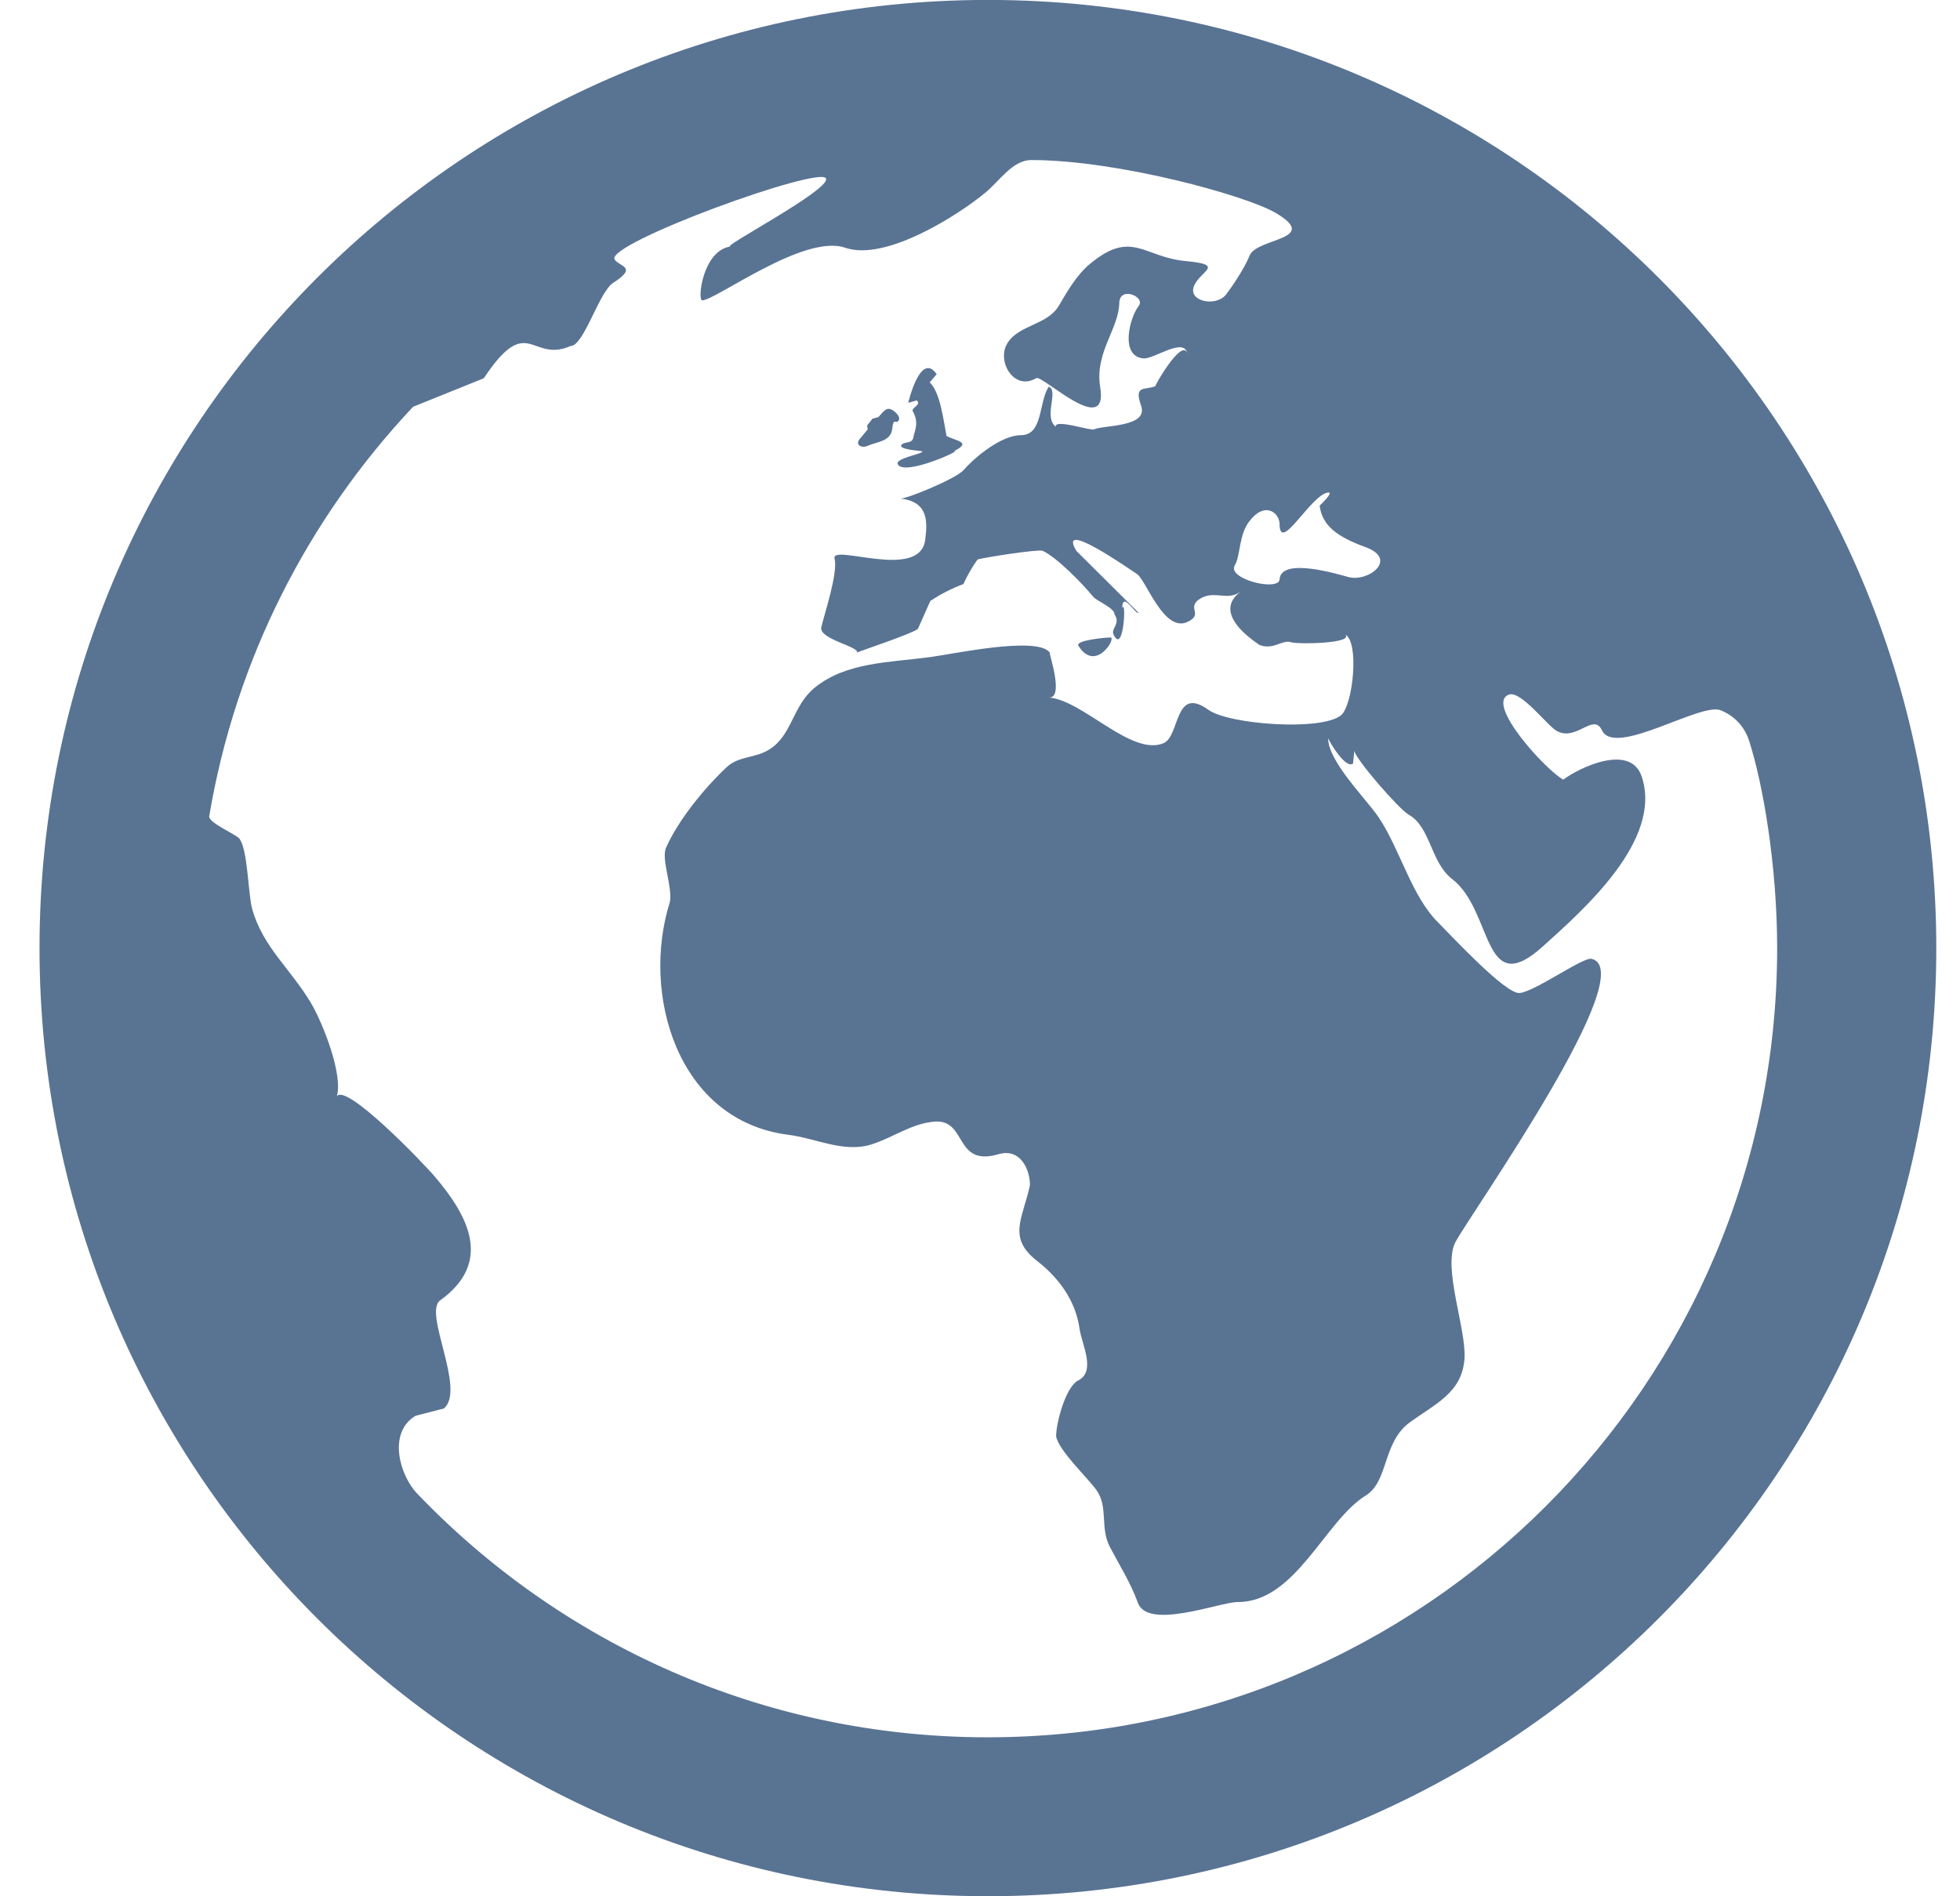 <svg width="31" height="30" viewBox="0 0 31 30" fill="none" xmlns="http://www.w3.org/2000/svg">
<g clip-path="url(#clip0_816_168)">
<path d="M17.055 10.213C17.011 10.13 17.483 10.085 17.566 10.085C17.659 10.097 17.321 10.65 17.055 10.213ZM14.365 6.373L14.5 6.334C14.58 6.403 14.41 6.453 14.436 6.504C14.544 6.698 14.463 6.814 14.446 6.919C14.429 7.025 14.316 6.979 14.26 7.035C14.194 7.118 14.582 7.129 14.588 7.142C14.601 7.183 14.119 7.253 14.207 7.355C14.328 7.525 15.238 7.112 15.092 7.135C15.374 6.994 15.129 6.979 14.971 6.898C14.918 6.629 14.873 6.214 14.705 6.048L14.815 5.92C14.557 5.547 14.365 6.373 14.365 6.373ZM30.625 14.999C30.625 23.283 23.909 29.999 15.625 29.999C7.34 29.999 0.625 23.283 0.625 14.999C0.625 6.715 7.34 -0.001 15.625 -0.001C23.909 -0.001 30.625 6.715 30.625 14.999ZM20.238 8.285C20.23 8.103 20 7.93 19.76 8.247C19.591 8.464 19.621 8.795 19.53 8.943C19.4 9.162 20.239 9.367 20.239 9.16C20.27 8.814 21.154 9.082 21.326 9.129C21.636 9.215 22.13 8.847 21.59 8.653C21.146 8.49 20.913 8.317 20.872 7.999C20.872 7.999 21.108 7.779 21.005 7.792C20.733 7.825 20.238 8.774 20.238 8.285ZM28.108 14.999C28.108 13.705 27.886 12.399 27.661 11.709C27.589 11.492 27.425 11.319 27.212 11.236C26.892 11.111 25.541 11.983 25.337 11.554C25.204 11.268 24.933 11.736 24.622 11.564C24.473 11.482 24.055 10.92 23.866 10.989C23.48 11.128 24.459 12.194 24.726 12.334C24.977 12.144 25.791 11.753 25.966 12.287C26.301 13.291 25.045 14.393 24.402 14.973C23.442 15.84 23.622 14.412 22.969 13.908C22.625 13.644 22.629 13.083 22.281 12.889C22.126 12.802 21.415 11.983 21.421 11.873L21.4 12.08C21.282 12.169 21.032 11.745 21.006 11.679C21.006 12.048 21.606 12.635 21.805 12.93C22.144 13.437 22.325 14.174 22.74 14.588C22.962 14.81 23.812 15.73 24.034 15.71C24.275 15.689 25.038 15.138 25.172 15.169C25.977 15.359 23.277 19.175 23.021 19.648C22.81 20.044 23.194 21.024 23.163 21.493C23.126 22.034 22.7 22.209 22.296 22.504C21.864 22.82 21.965 23.435 21.601 23.66C20.955 24.058 20.49 25.352 19.573 25.345C19.302 25.344 18.148 25.795 17.996 25.354C17.879 25.034 17.721 24.791 17.555 24.475C17.392 24.165 17.536 23.844 17.339 23.57C17.203 23.38 16.745 22.949 16.704 22.724C16.701 22.53 16.85 21.942 17.054 21.839C17.34 21.693 17.109 21.267 17.074 21.019C17.014 20.576 16.74 20.212 16.411 19.955C15.925 19.581 16.176 19.284 16.29 18.75C16.29 18.495 16.135 18.16 15.793 18.26C15.088 18.465 15.301 17.71 14.787 17.744C14.418 17.77 14.115 18.005 13.771 18.109C13.339 18.239 12.896 18.006 12.469 17.953C10.71 17.73 10.136 15.72 10.595 14.27C10.641 14.033 10.453 13.593 10.535 13.409C10.732 12.969 11.135 12.475 11.488 12.142C11.685 11.954 11.939 12.002 12.171 11.855C12.53 11.629 12.535 11.164 12.886 10.879C13.386 10.473 14.069 10.482 14.721 10.394C15.069 10.348 16.391 10.062 16.6 10.319C16.6 10.367 16.839 11.074 16.576 11.034C17.117 11.063 17.889 11.97 18.402 11.758C18.666 11.648 18.57 10.838 19.111 11.229C19.439 11.464 20.906 11.569 21.211 11.315C21.399 11.16 21.504 10.153 21.276 10.039C21.421 10.183 20.512 10.194 20.427 10.162C20.277 10.107 20.137 10.304 19.896 10.193C20.041 10.261 19.089 9.75 19.624 9.359C19.4 9.523 19.191 9.313 18.95 9.493C18.784 9.628 19.027 9.718 18.79 9.835C18.413 10.027 18.128 9.179 17.985 9.083C17.84 8.988 16.718 8.2 17.023 8.714L18.009 9.695C17.96 9.727 17.75 9.338 17.75 9.622C17.816 9.453 17.775 10.345 17.62 10.055C17.551 9.944 17.733 9.882 17.628 9.72C17.628 9.614 17.343 9.51 17.288 9.438C17.131 9.244 16.716 8.817 16.491 8.714C16.429 8.685 15.536 8.823 15.461 8.852C15.374 8.974 15.299 9.103 15.238 9.24C15.053 9.309 14.879 9.398 14.714 9.508L14.518 9.949C14.432 10.025 13.561 10.313 13.556 10.324C13.592 10.23 12.947 10.11 12.99 9.923C13.037 9.717 13.256 9.073 13.2 8.838C13.14 8.592 14.543 9.193 14.633 8.544C14.669 8.263 14.69 7.935 14.241 7.888C14.326 7.898 15.11 7.58 15.24 7.438C15.422 7.228 15.841 6.885 16.145 6.885C16.5 6.885 16.424 6.369 16.587 6.117C16.751 6.183 16.5 6.587 16.696 6.75C16.684 6.622 17.253 6.822 17.308 6.792C17.438 6.724 18.163 6.764 18.05 6.424C17.925 6.078 18.114 6.18 18.276 6.108C18.249 6.119 18.701 5.334 18.779 5.592C18.725 5.327 18.253 5.684 18.087 5.67C17.706 5.64 17.867 5.02 18.011 4.839C18.122 4.695 17.707 4.519 17.703 4.794C17.695 5.205 17.312 5.578 17.401 6.124C17.536 6.948 16.483 5.925 16.39 5.982C16.04 6.194 15.754 5.714 15.935 5.427C16.12 5.133 16.566 5.147 16.75 4.832C16.88 4.609 17.031 4.35 17.231 4.182C17.9 3.62 18.085 4.069 18.751 4.13C19.402 4.19 18.971 4.285 18.881 4.535C18.795 4.773 19.239 4.858 19.392 4.659C19.48 4.544 19.679 4.255 19.765 4.042C19.876 3.764 20.891 3.795 20.183 3.372C19.715 3.093 17.677 2.532 16.312 2.532C16.017 2.532 15.811 2.86 15.586 3.047C15.141 3.415 14.001 4.139 13.367 3.919C12.719 3.695 11.33 4.744 11.107 4.752C11.026 4.757 11.113 3.959 11.555 3.9C11.364 3.929 13.114 3.017 13.066 2.827C13.009 2.602 9.568 3.854 9.721 4.105C9.795 4.22 10.095 4.22 9.701 4.473C9.476 4.609 9.236 5.474 9.025 5.474C8.394 5.75 8.354 4.93 7.651 5.985L6.534 6.435C4.874 8.199 3.725 10.433 3.309 12.914C3.292 13.013 3.726 13.197 3.783 13.264C3.922 13.431 3.922 14.154 3.991 14.39C4.164 14.988 4.59 15.32 4.916 15.864C5.109 16.188 5.429 17.006 5.327 17.346C5.463 17.124 6.665 18.365 6.885 18.624C7.402 19.233 7.801 19.97 6.961 20.573C6.69 20.768 7.374 21.984 7.021 22.283L6.57 22.399C6.125 22.673 6.326 23.344 6.596 23.627C8.869 26.003 12.071 27.485 15.621 27.485C22.517 27.485 28.108 21.895 28.108 14.999ZM13.724 7.053C13.88 6.984 14.09 6.987 14.113 6.778C14.131 6.593 14.168 6.72 14.213 6.653C14.256 6.587 14.129 6.48 14.075 6.47C13.995 6.453 13.94 6.557 13.889 6.6L13.799 6.624L13.714 6.733L13.724 6.793L13.615 6.925C13.509 7.03 13.617 7.099 13.724 7.053Z" fill="#597393"/>
</g>
<defs>
<clipPath id="clip0_816_168">
<rect width="30" height="30" fill="white" transform="translate(0.625 -0.001)"/>
</clipPath>
</defs>
</svg>
